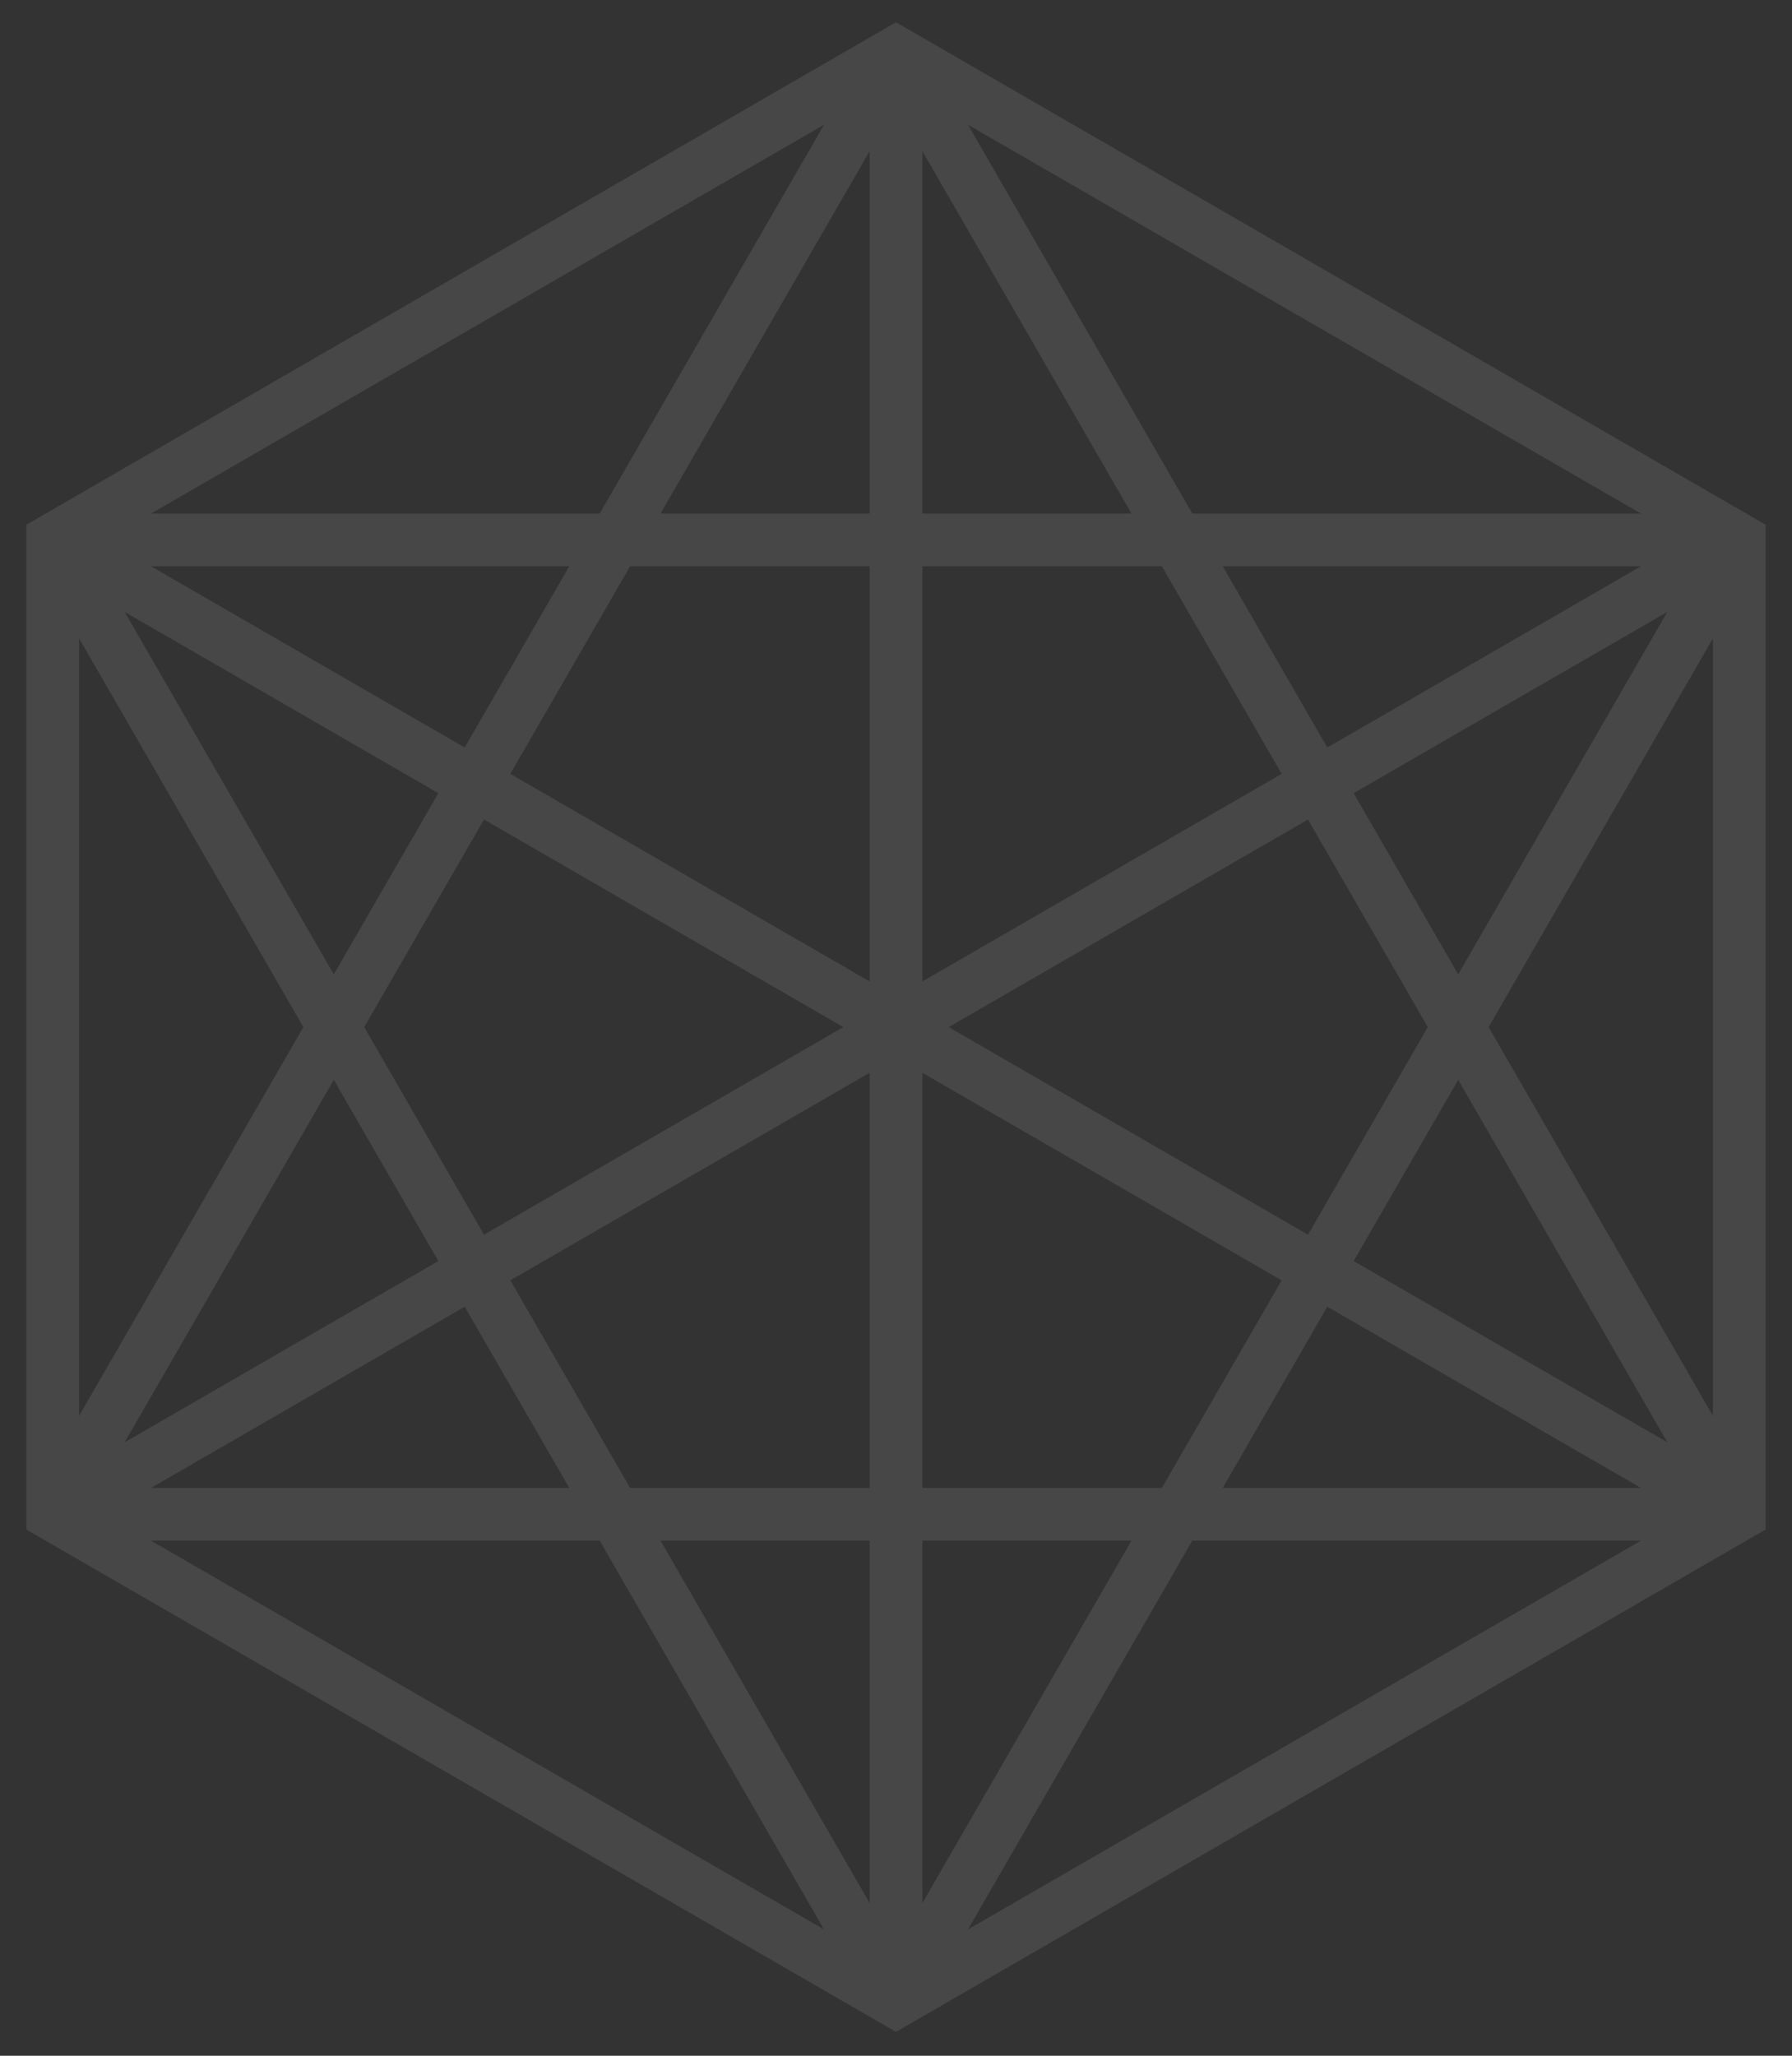 <svg width="34" height="39" fill="none" xmlns="http://www.w3.org/2000/svg"><rect width="100%" height="100%" fill="#333333" stroke="none"/><path d="M17 1l16 9.243v18.485L17 37.97 1 28.729V10.243L17 1zM1 28.728l32-18.485m0 18.485L1 10.243M17 1v36.97M1 10.243h32M1 28.728h32m-32 0L17 1m0 36.97l16-27.727M17 37.97L1 10.244m32 18.484L17 1" stroke="#fff" stroke-opacity=".1" stroke-miterlimit="10"/></svg>